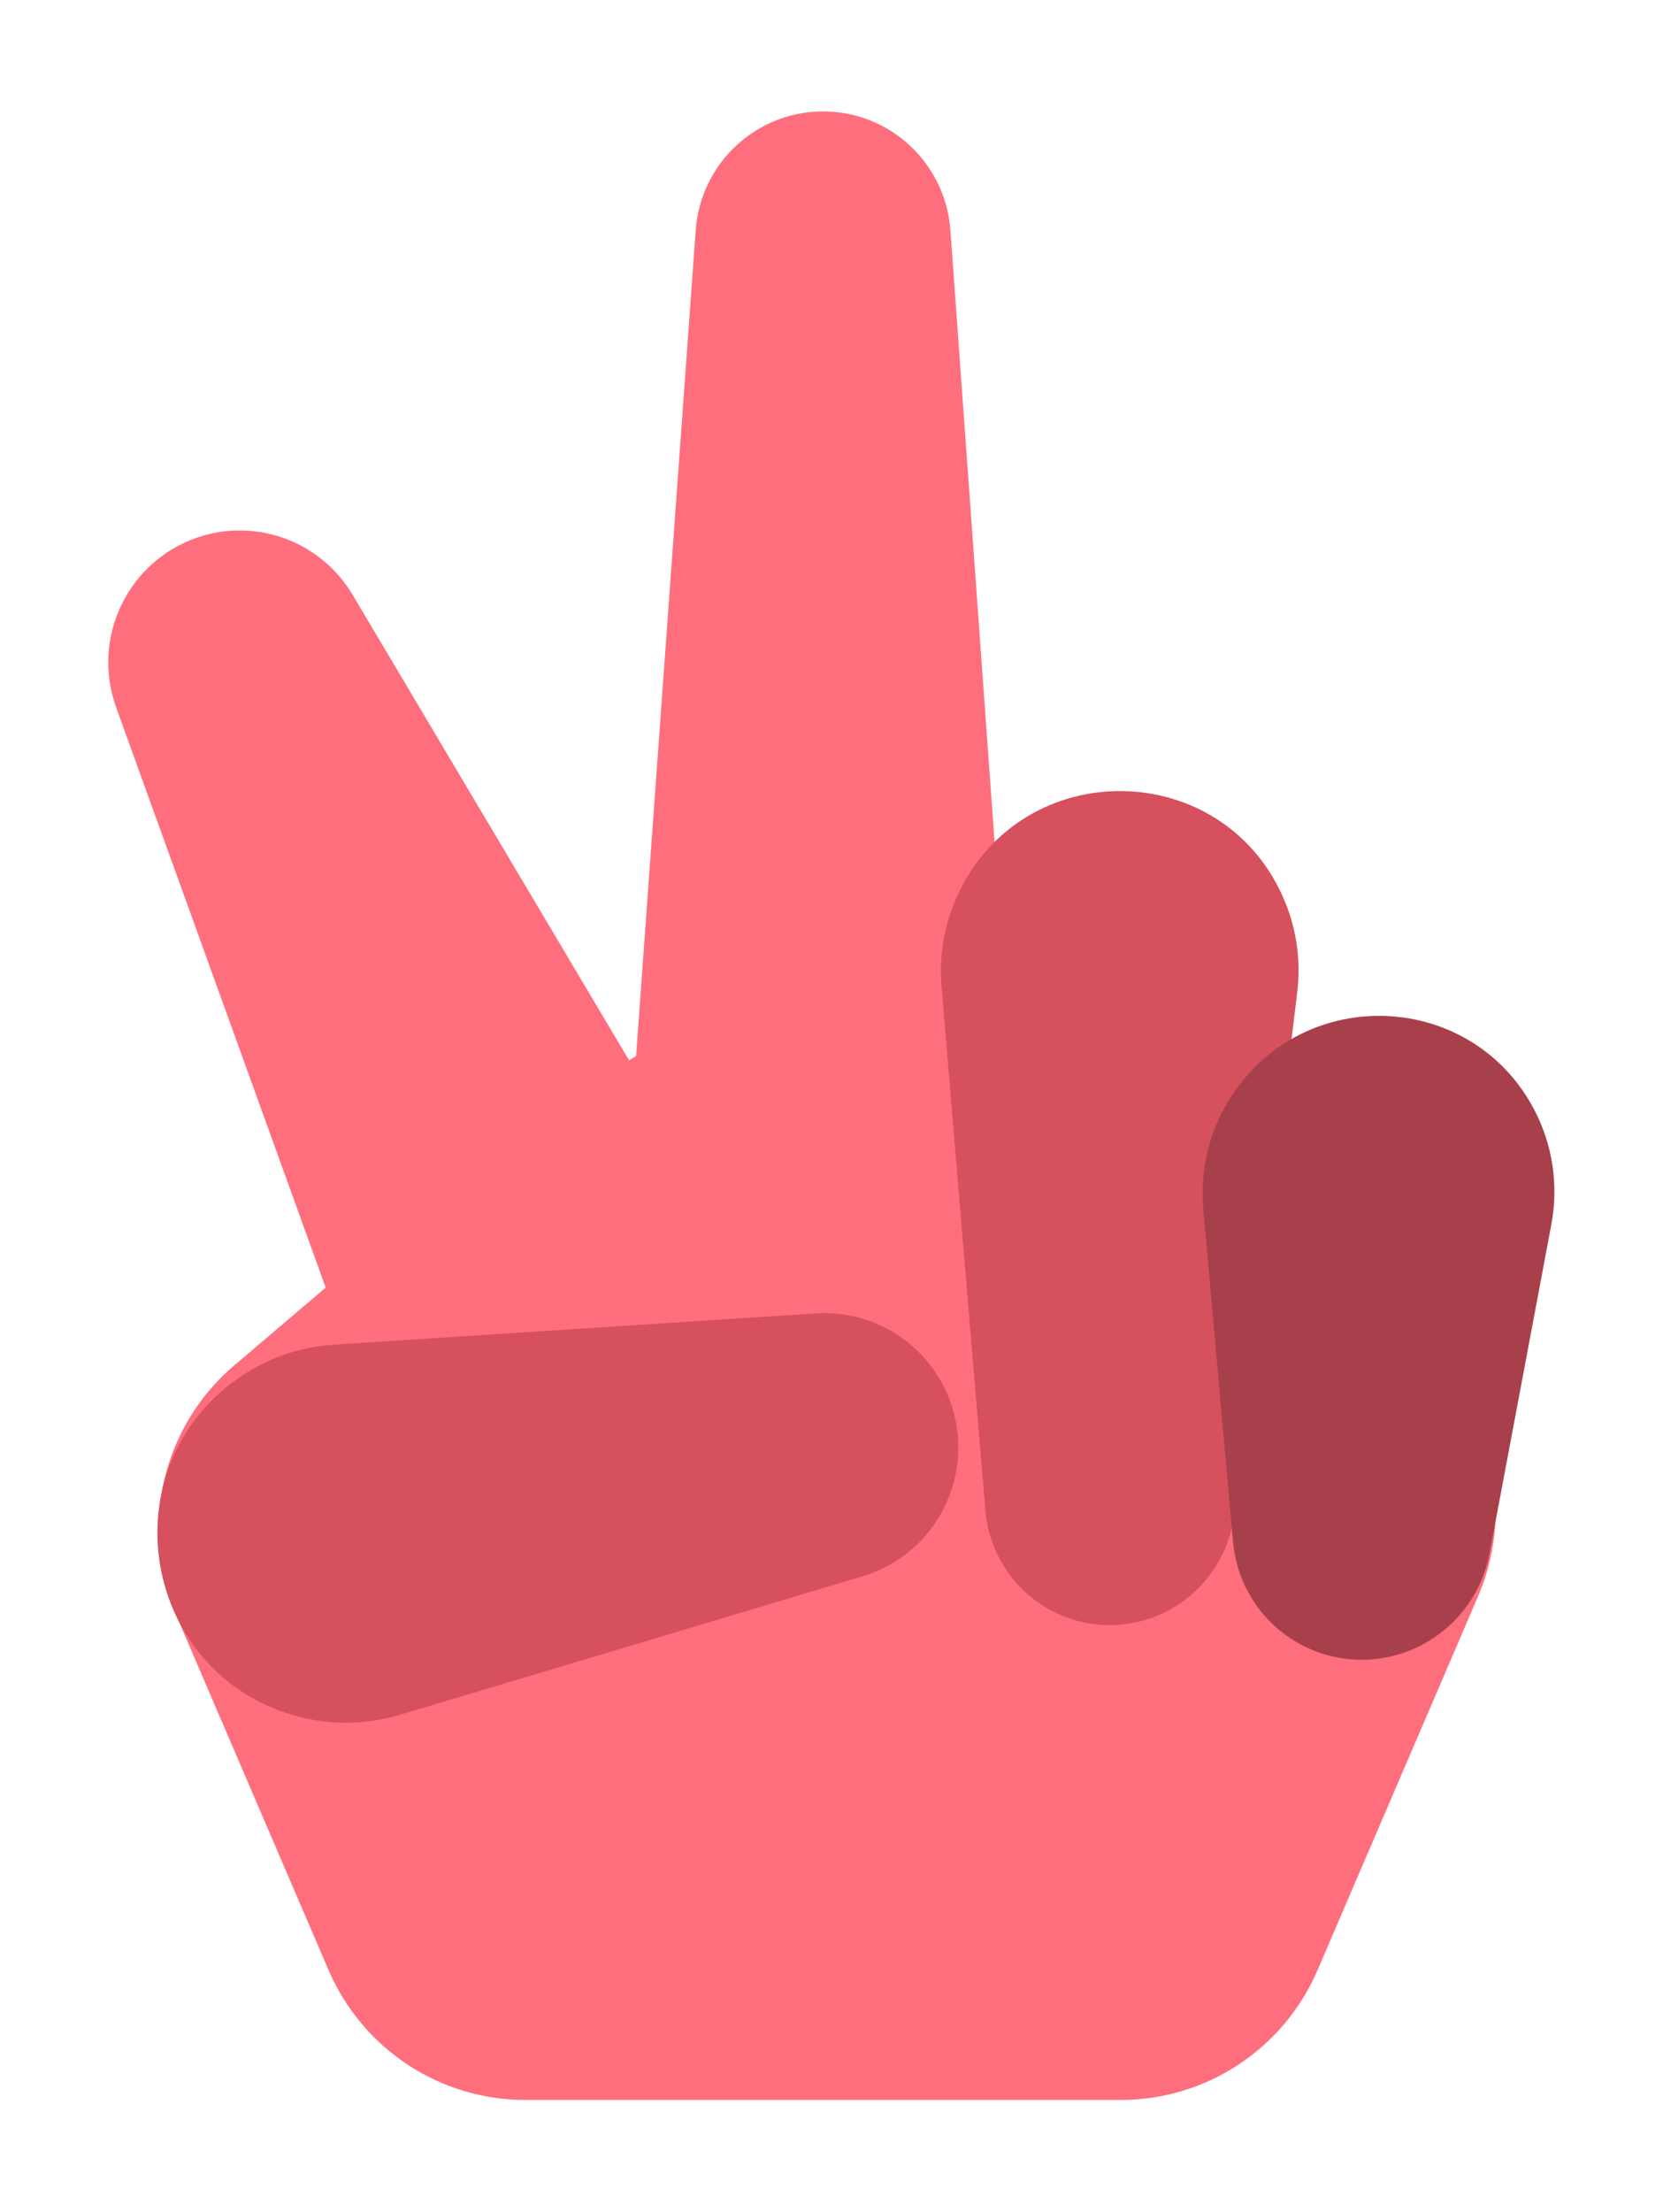 <svg width="310" height="412" viewBox="0 0 310 412" fill="none" xmlns="http://www.w3.org/2000/svg">
<g filter="url(#filter0_d_21435_307)">
<path d="M186.81 198.496C176.153 230.73 130.699 230.73 120.042 198.496C118.566 194.034 117.995 189.322 118.361 184.635L129.694 27.773C130.663 15.346 140.999 5.758 153.426 5.758C165.852 5.758 176.188 15.346 177.158 27.773L188.491 184.635C188.857 189.322 188.285 194.034 186.81 198.496Z" fill="#FF6E7D"/>
<path d="M129.248 210.461C131.138 242.358 93.345 260.329 69.926 238.67C65.759 234.815 62.575 230.013 60.643 224.667L21.653 116.772C17.348 104.858 22.778 91.614 34.193 86.186C45.608 80.757 59.266 84.925 65.735 95.81L124.318 194.388C127.221 199.272 128.911 204.784 129.248 210.461Z" fill="#FF6E7D"/>
<path d="M92.277 198.028C93.984 196.578 95.808 195.273 97.733 194.129L171.089 150.508C188.74 140.012 211.322 151.175 213.777 171.611C214.485 177.507 217.012 183.034 221.005 187.418L268.354 239.422C278.948 251.057 281.761 267.839 275.544 282.309L245.615 351.969C239.301 366.663 224.879 376.182 208.928 376.182H97.924C81.973 376.182 67.55 366.663 61.237 351.969L32.802 285.787C25.846 269.597 30.254 250.749 43.662 239.352L92.277 198.028Z" fill="#FF6E7D"/>
<path d="M55.124 304.632C26.699 296.743 20.024 259.356 43.953 242.062C49.308 238.192 55.642 235.913 62.228 235.486L152.085 229.664C164.75 228.844 176.01 237.693 178.247 250.224C180.485 262.756 172.986 274.975 160.824 278.614L74.539 304.437C68.214 306.33 61.485 306.397 55.124 304.632Z" fill="#D6505E"/>
<path d="M239.546 153.001C228.433 125.986 190.518 125.338 178.413 151.957C176.038 157.178 175.042 162.922 175.519 168.637L183.682 266.336C184.68 278.282 194.526 287.521 206.477 287.725C218.427 287.929 228.609 279.033 230.048 267.128L241.82 169.769C242.509 164.074 241.726 158.3 239.546 153.001Z" fill="#D6505E"/>
<path d="M286.006 191.73C274.39 169.568 243.251 168.174 229.541 189.203C225.491 195.415 223.646 202.808 224.305 210.184L229.849 272.21C230.925 284.253 240.697 293.621 252.745 294.16C264.794 294.699 275.429 286.245 277.666 274.35L289.188 213.088C290.559 205.803 289.437 198.277 286.006 191.73Z" fill="#A8404B"/>
</g>
<defs>
<filter id="filter0_d_21435_307" x="0.182" y="0.758" width="309.576" height="410.424" filterUnits="userSpaceOnUse" color-interpolation-filters="sRGB">
<feFlood flood-opacity="0" result="BackgroundImageFix"/>
<feColorMatrix in="SourceAlpha" type="matrix" values="0 0 0 0 0 0 0 0 0 0 0 0 0 0 0 0 0 0 127 0" result="hardAlpha"/>
<feOffset dy="15"/>
<feGaussianBlur stdDeviation="10"/>
<feComposite in2="hardAlpha" operator="out"/>
<feColorMatrix type="matrix" values="0 0 0 0 0 0 0 0 0 0 0 0 0 0 0 0 0 0 0.3 0"/>
<feBlend mode="normal" in2="BackgroundImageFix" result="effect1_dropShadow_21435_307"/>
<feBlend mode="normal" in="SourceGraphic" in2="effect1_dropShadow_21435_307" result="shape"/>
</filter>
</defs>
</svg>
